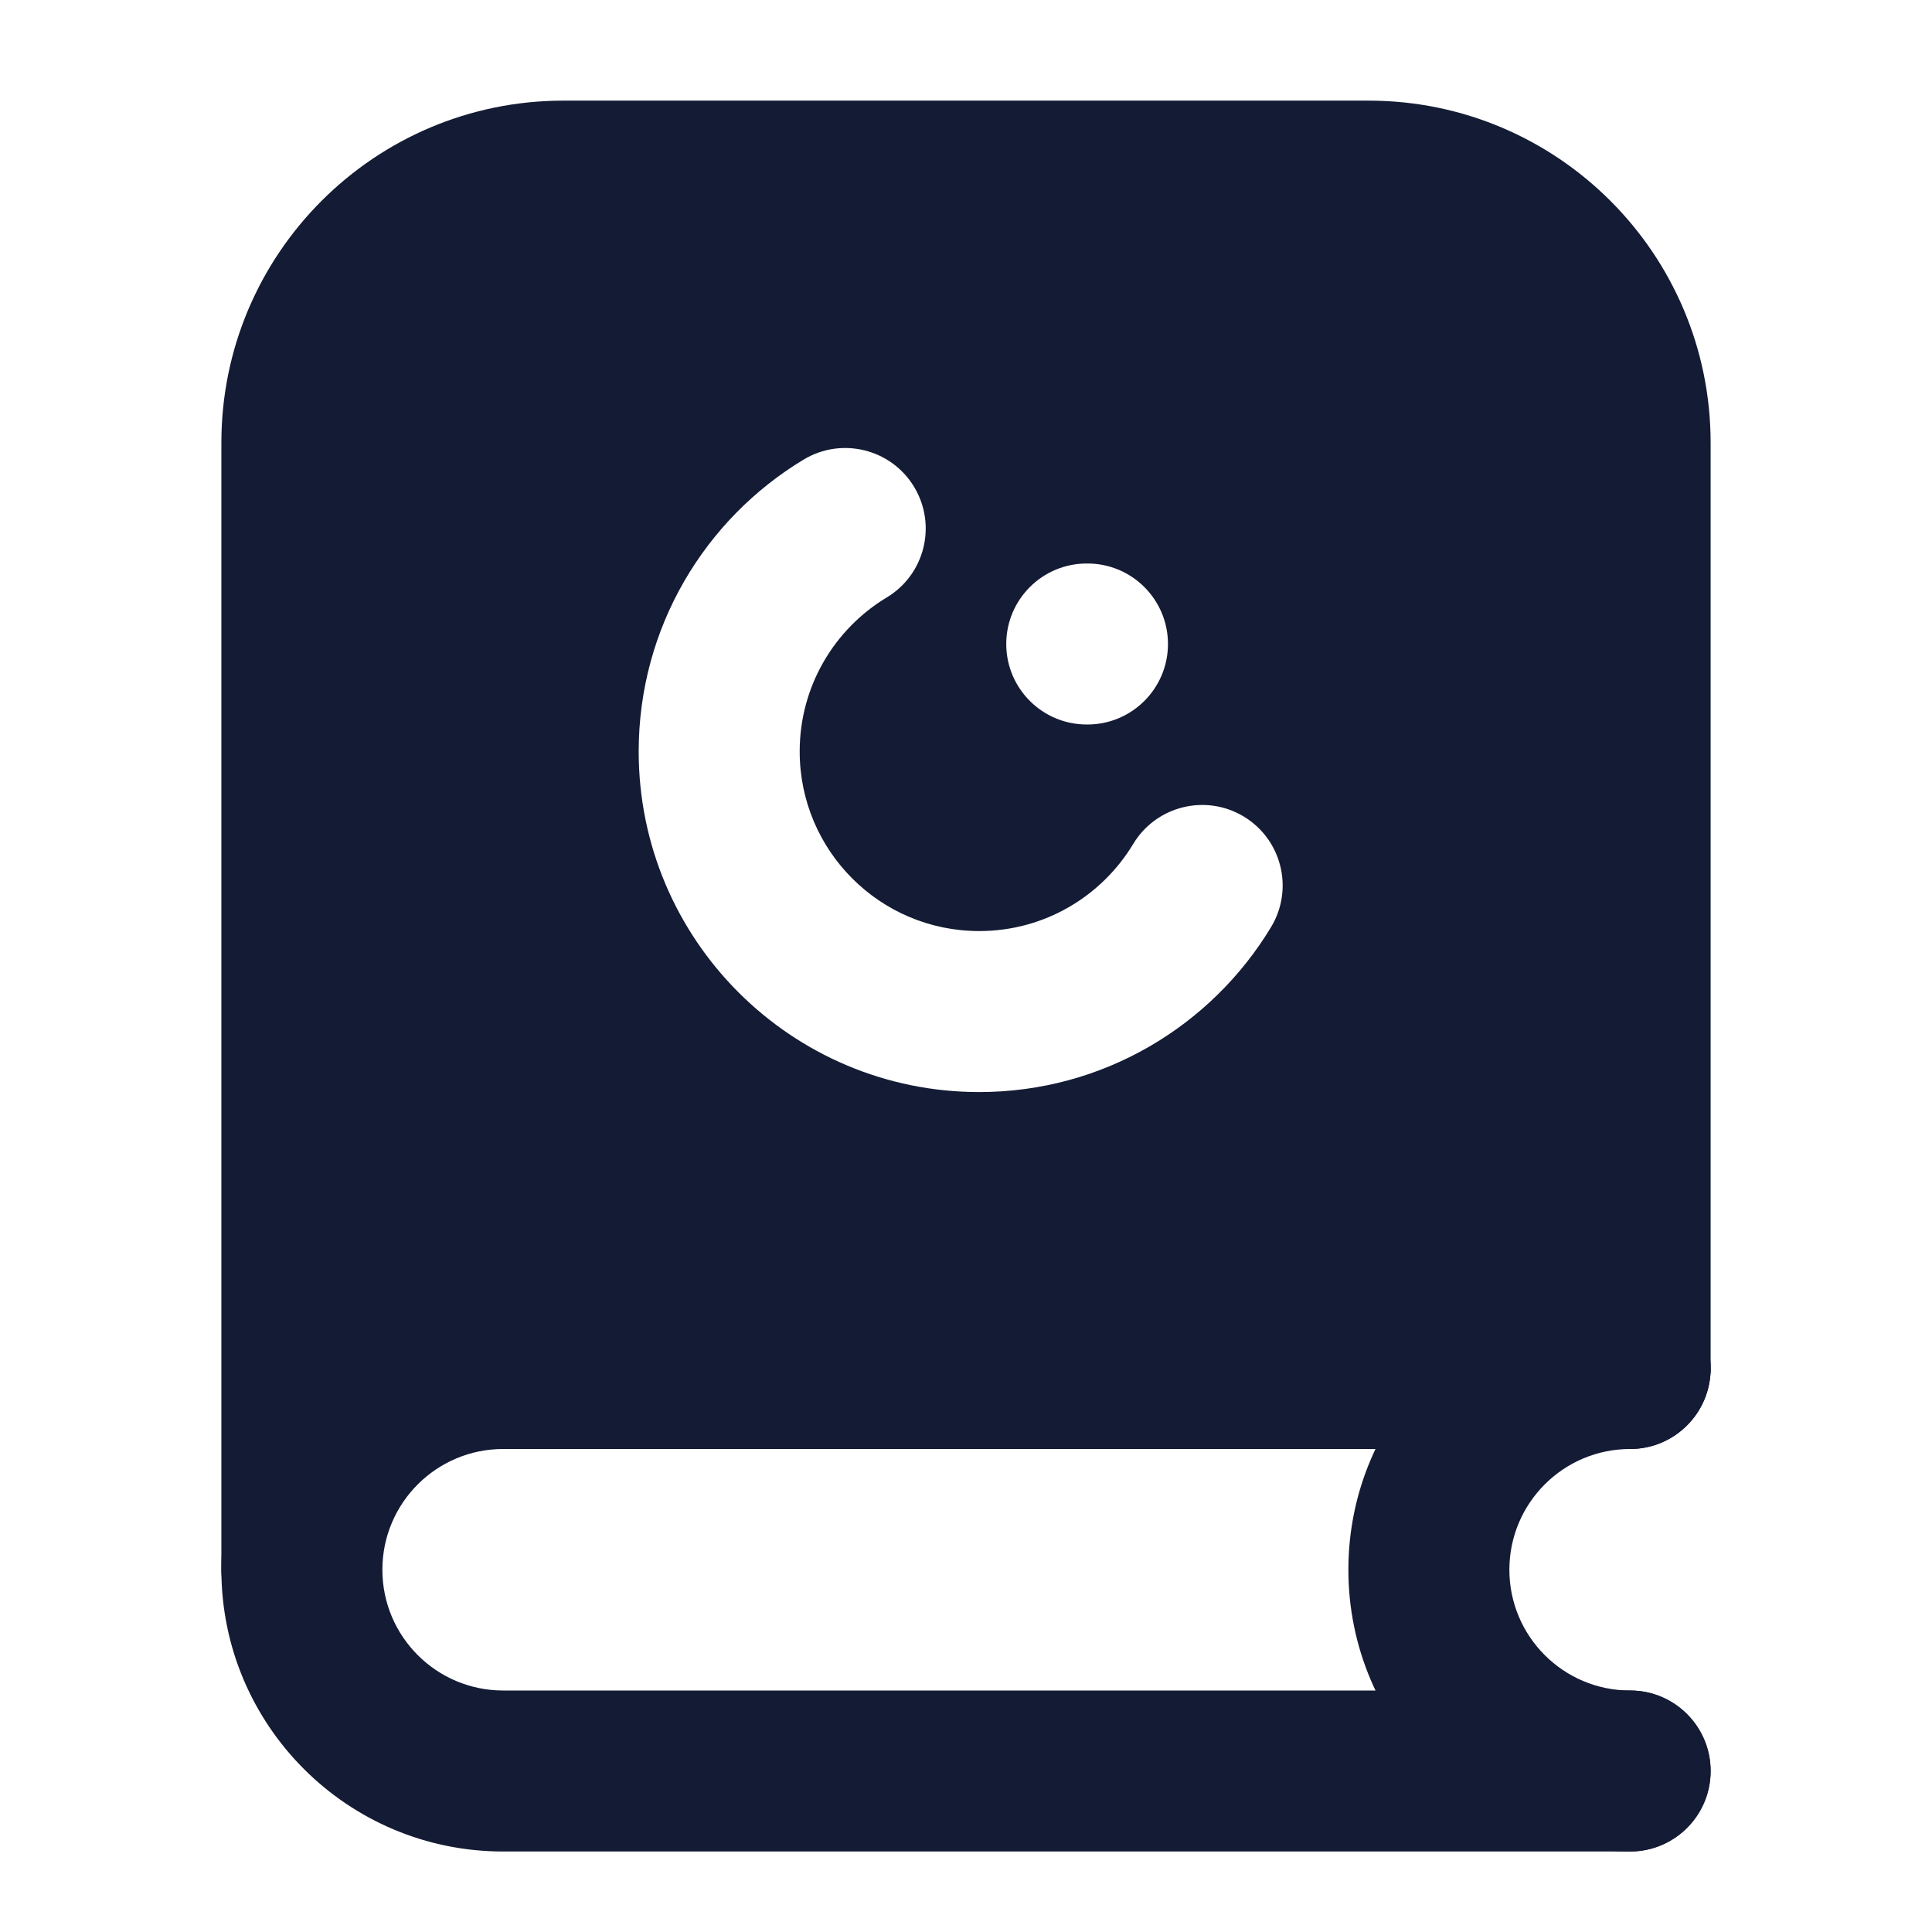 <svg width="24" height="24" viewBox="0 0 24 24" fill="none" xmlns="http://www.w3.org/2000/svg">
<path fill-rule="evenodd" clip-rule="evenodd" d="M16.75 19.5C16.75 17.567 18.317 16 20.25 16C20.802 16 21.25 16.448 21.25 17C21.25 17.552 20.802 18 20.25 18C19.422 18 18.75 18.672 18.75 19.5C18.75 20.328 19.422 21 20.25 21C20.802 21 21.25 21.448 21.25 22C21.25 22.552 20.802 23 20.25 23C18.317 23 16.75 21.433 16.75 19.5Z" fill="#141B34"/>
<path fill-rule="evenodd" clip-rule="evenodd" d="M2.75 19.5C2.75 17.567 4.317 16 6.25 16H20.25C20.802 16 21.25 16.448 21.25 17C21.25 17.552 20.802 18 20.25 18H6.25C5.422 18 4.75 18.672 4.75 19.5C4.75 20.328 5.422 21 6.25 21H20.25C20.802 21 21.25 21.448 21.25 22C21.25 22.552 20.802 23 20.25 23H6.25C4.317 23 2.75 21.433 2.75 19.5Z" fill="#141B34"/>
<path fill-rule="evenodd" clip-rule="evenodd" d="M2.75 19.5L2.75 5.5C2.75 3.153 4.653 1.25 7 1.25H17C19.347 1.25 21.25 3.153 21.25 5.5L21.25 17C21.25 17.414 20.914 17.75 20.5 17.75L6 17.75C5.034 17.75 4.25 18.534 4.25 19.5C4.25 19.914 3.914 20.25 3.5 20.25C3.086 20.25 2.75 19.914 2.75 19.5ZM11.015 7.422C11.489 7.137 11.641 6.523 11.356 6.049C11.071 5.576 10.456 5.424 9.983 5.709C8.757 6.448 7.934 7.795 7.934 9.335C7.934 11.671 9.828 13.566 12.164 13.566C13.704 13.566 15.051 12.742 15.79 11.516C16.075 11.043 15.923 10.428 15.45 10.143C14.977 9.858 14.362 10.011 14.077 10.484C13.685 11.134 12.975 11.566 12.164 11.566C10.932 11.566 9.934 10.567 9.934 9.335C9.934 8.525 10.365 7.814 11.015 7.422ZM13.5 7C12.948 7 12.5 7.448 12.5 8C12.5 8.552 12.948 9 13.5 9H13.509C14.061 9 14.509 8.552 14.509 8C14.509 7.448 14.061 7 13.509 7H13.5Z" fill="#141B34"/>
</svg>

